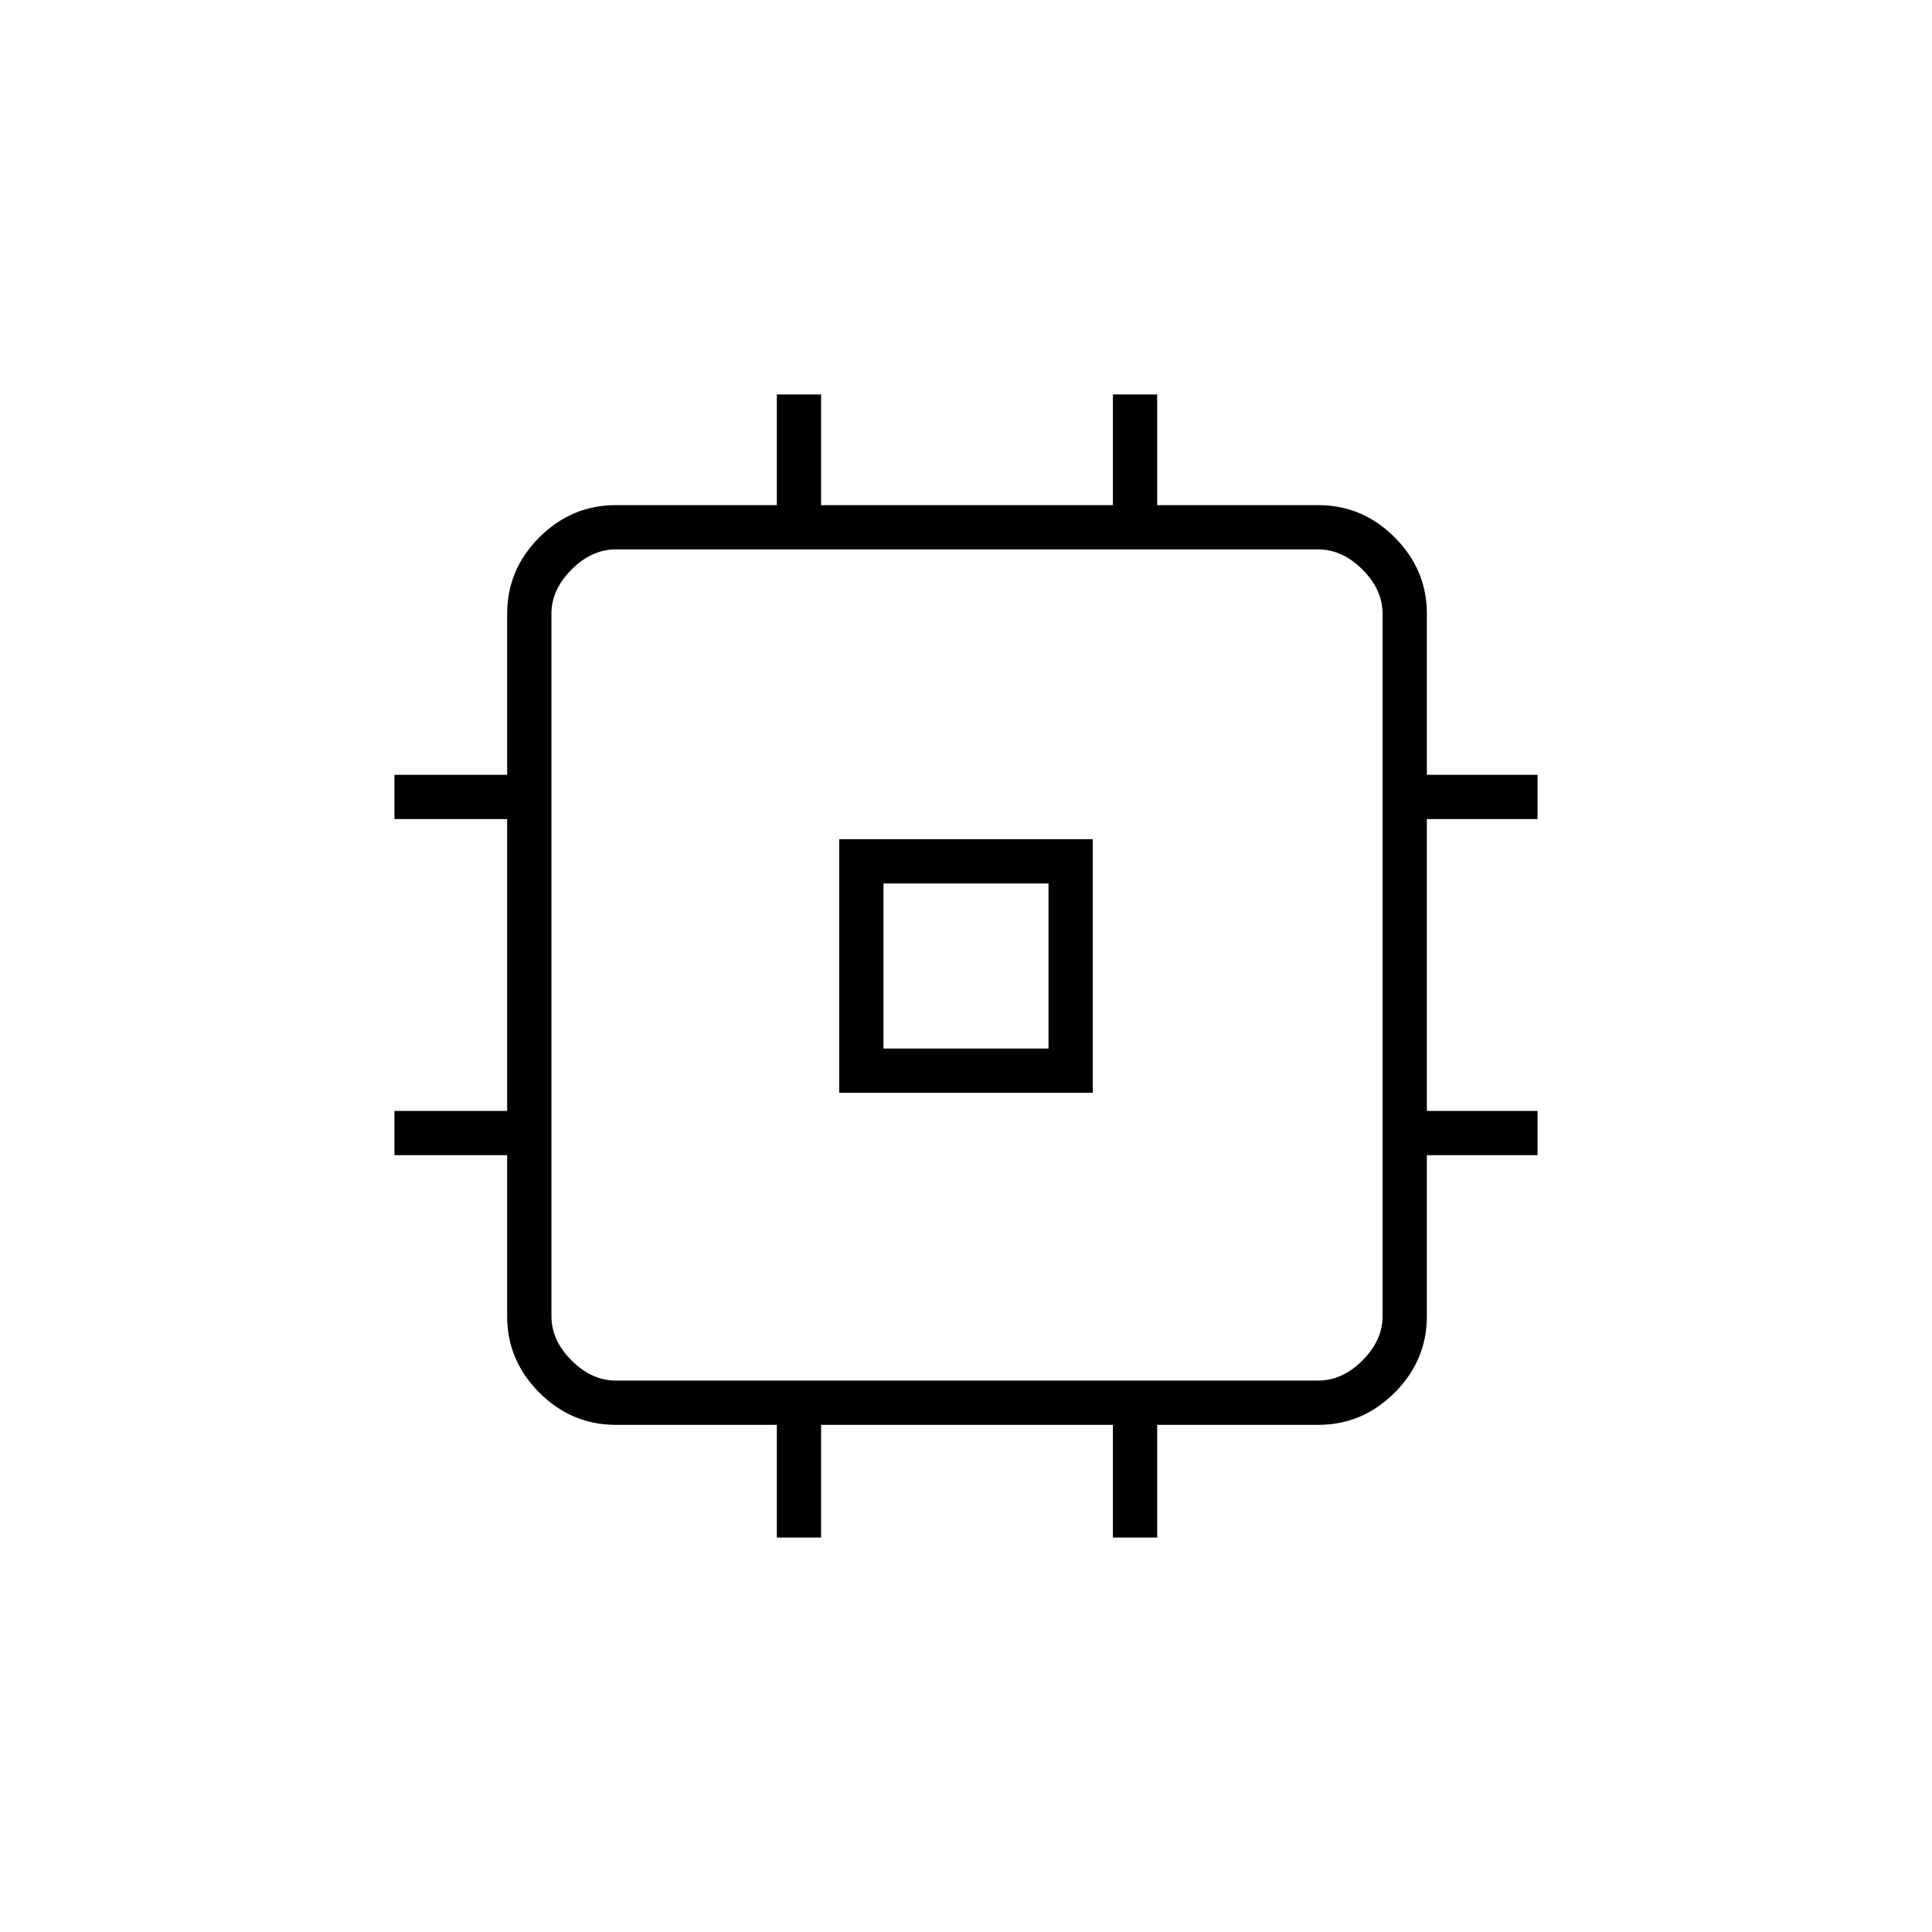 <svg xmlns="http://www.w3.org/2000/svg" height="48" width="48"><path d="M20.85 27.15V20.85H27.15V27.15ZM21.95 26.05H26.05V21.95H21.95ZM19.3 38.2V35.4H15.3Q14.2 35.4 13.4 34.6Q12.6 33.8 12.6 32.7V28.7H9.8V27.6H12.6V20.35H9.8V19.25H12.6V15.25Q12.6 14.15 13.4 13.35Q14.2 12.55 15.3 12.55H19.3V9.8H20.4V12.55H27.65V9.8H28.75V12.55H32.75Q33.85 12.55 34.65 13.35Q35.45 14.15 35.45 15.25V19.25H38.2V20.35H35.45V27.6H38.2V28.7H35.45V32.7Q35.45 33.8 34.65 34.6Q33.85 35.4 32.75 35.4H28.75V38.2H27.65V35.4H20.4V38.2ZM32.75 34.3Q33.35 34.3 33.85 33.8Q34.35 33.3 34.35 32.7V15.25Q34.35 14.65 33.85 14.15Q33.35 13.65 32.75 13.65H15.3Q14.7 13.65 14.2 14.15Q13.7 14.65 13.7 15.25V32.7Q13.7 33.3 14.2 33.8Q14.7 34.3 15.3 34.3ZM24 24Z"/></svg>